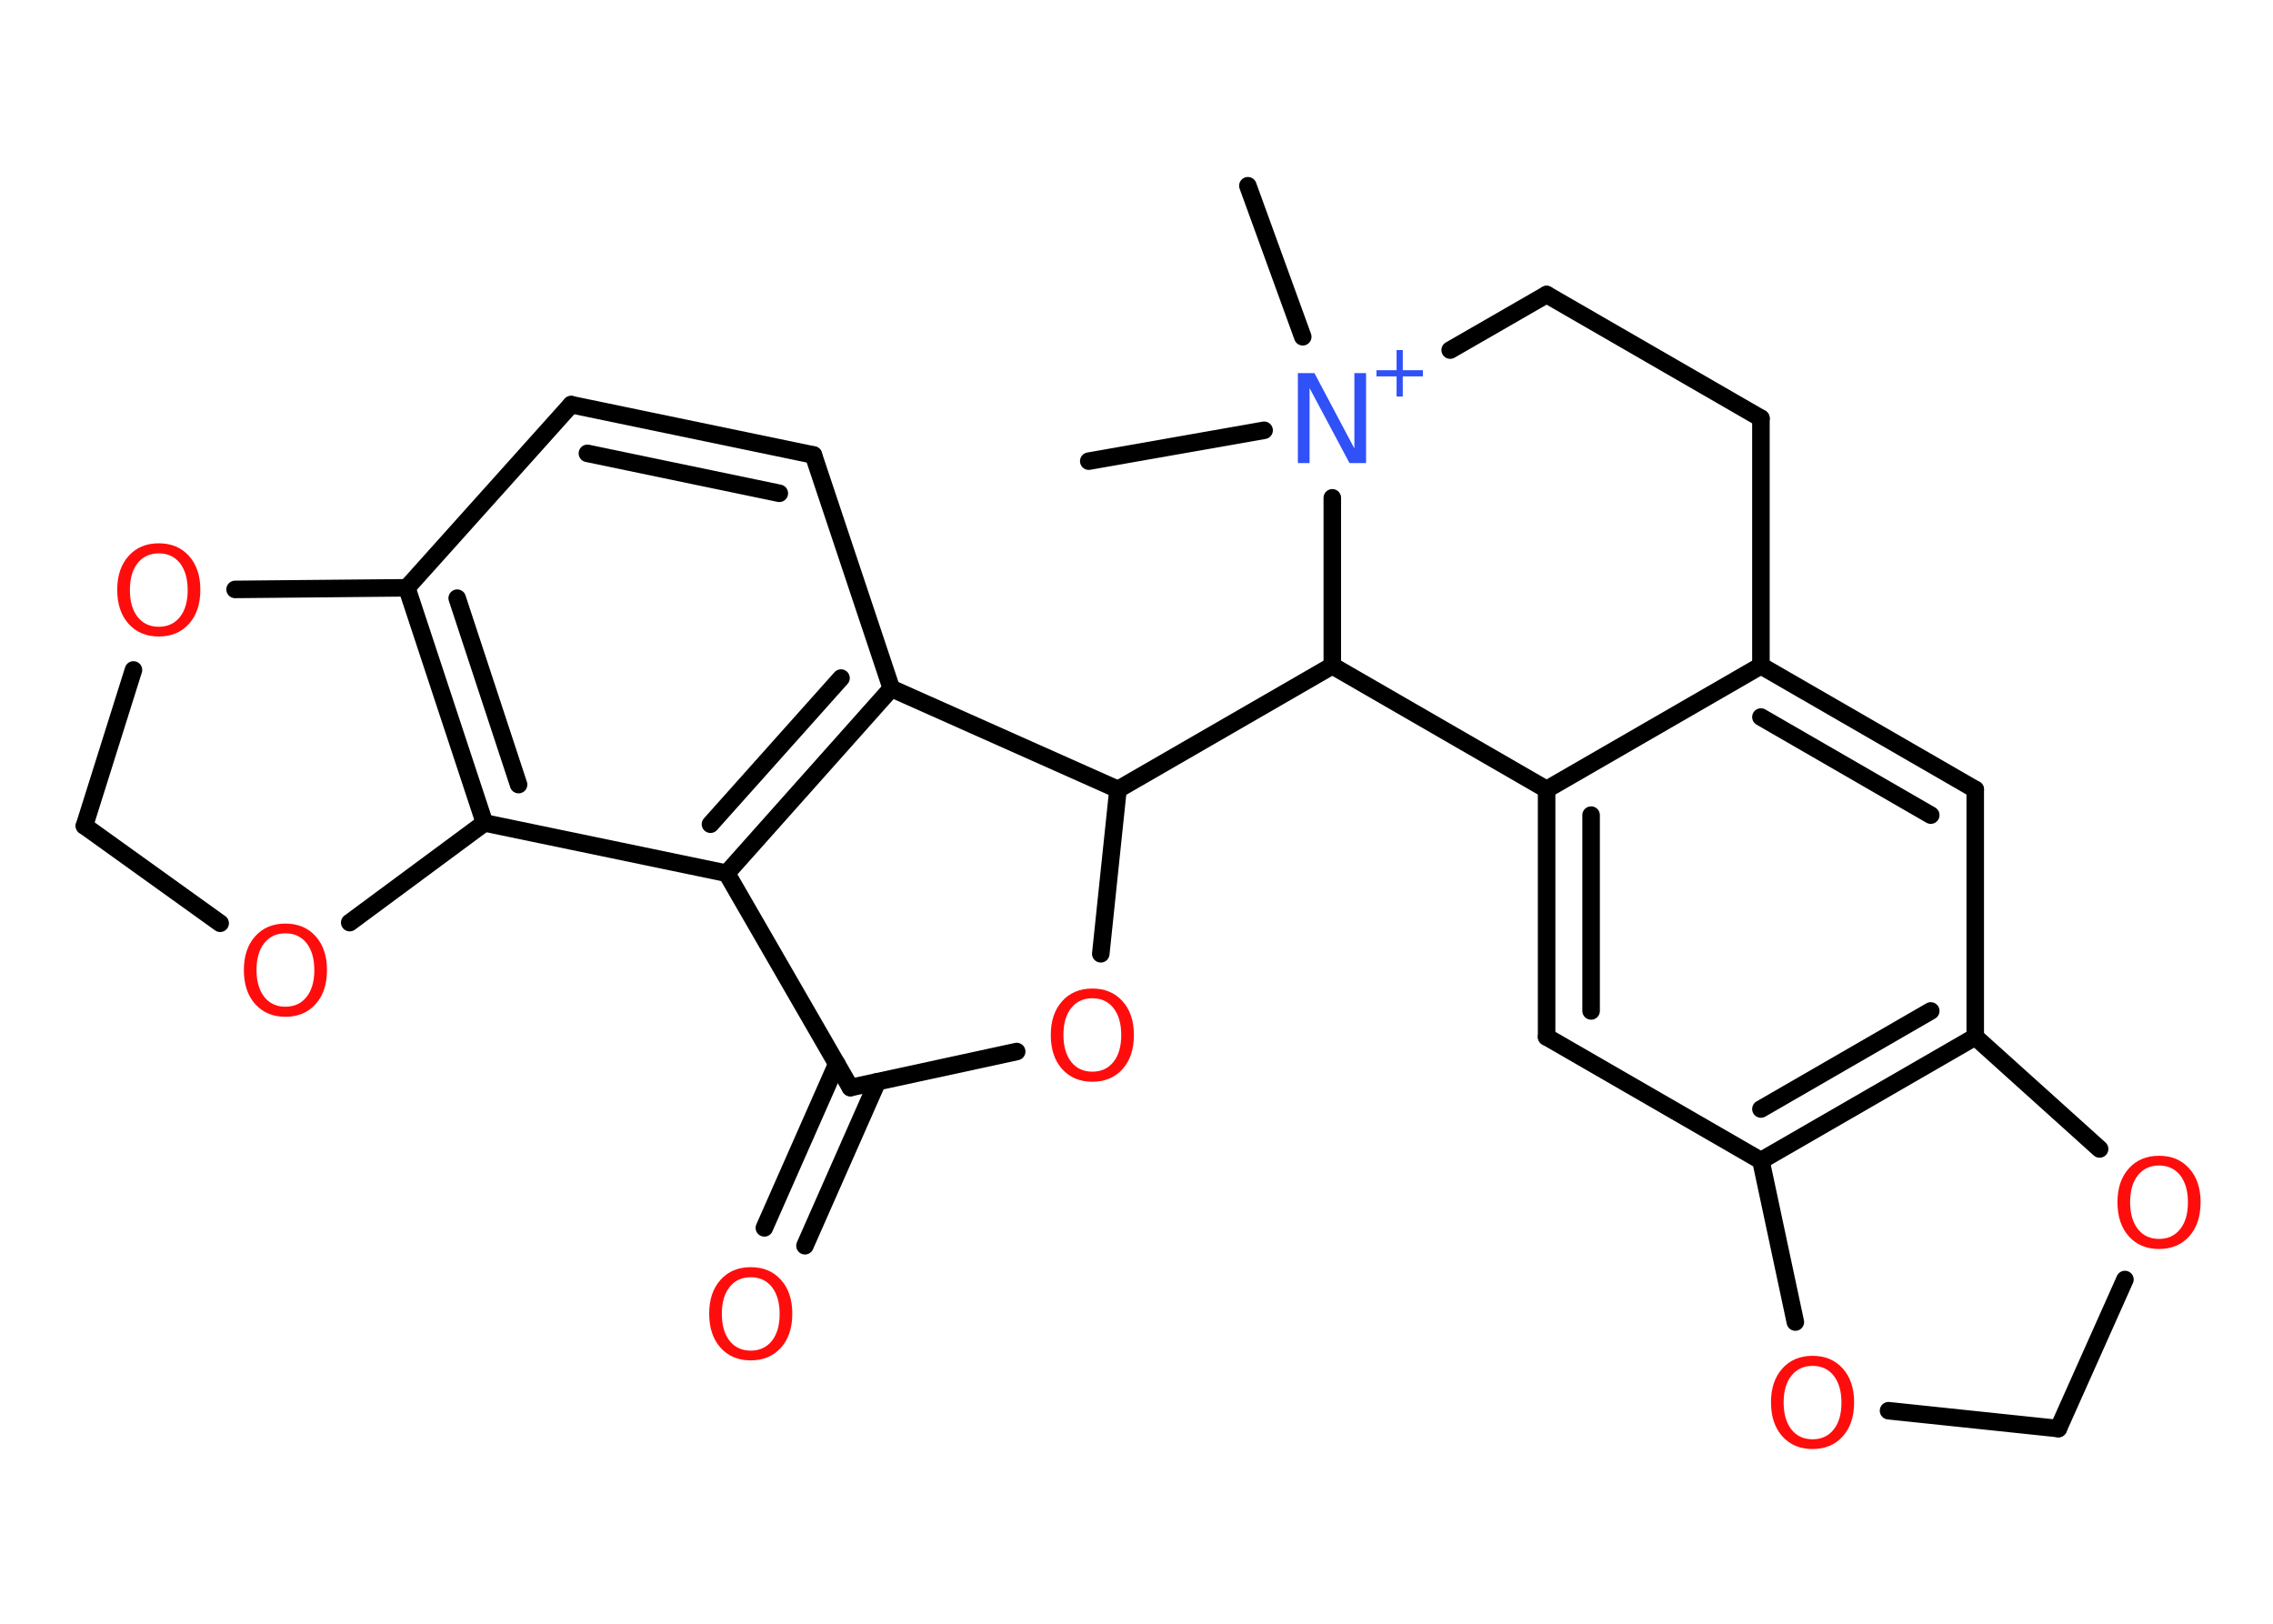 <?xml version='1.0' encoding='UTF-8'?>
<!DOCTYPE svg PUBLIC "-//W3C//DTD SVG 1.1//EN" "http://www.w3.org/Graphics/SVG/1.1/DTD/svg11.dtd">
<svg version='1.2' xmlns='http://www.w3.org/2000/svg' xmlns:xlink='http://www.w3.org/1999/xlink' width='70.0mm' height='50.0mm' viewBox='0 0 70.0 50.0'>
  <desc>Generated by the Chemistry Development Kit (http://github.com/cdk)</desc>
  <g stroke-linecap='round' stroke-linejoin='round' stroke='#000000' stroke-width='.54' fill='#FF0D0D'>
    <rect x='.0' y='.0' width='70.0' height='50.0' fill='#FFFFFF' stroke='none'/>
    <g id='mol1' class='mol'>
      <line id='mol1bnd1' class='bond' x1='38.43' y1='5.72' x2='40.12' y2='10.37'/>
      <line id='mol1bnd2' class='bond' x1='38.93' y1='13.25' x2='33.53' y2='14.2'/>
      <line id='mol1bnd3' class='bond' x1='44.66' y1='10.78' x2='47.63' y2='9.07'/>
      <line id='mol1bnd4' class='bond' x1='47.63' y1='9.07' x2='54.23' y2='12.88'/>
      <line id='mol1bnd5' class='bond' x1='54.23' y1='12.88' x2='54.23' y2='20.5'/>
      <g id='mol1bnd6' class='bond'>
        <line x1='60.83' y1='24.31' x2='54.23' y2='20.5'/>
        <line x1='59.46' y1='25.1' x2='54.23' y2='22.08'/>
      </g>
      <line id='mol1bnd7' class='bond' x1='60.83' y1='24.31' x2='60.83' y2='31.93'/>
      <g id='mol1bnd8' class='bond'>
        <line x1='54.23' y1='35.74' x2='60.83' y2='31.93'/>
        <line x1='54.23' y1='34.15' x2='59.46' y2='31.13'/>
      </g>
      <line id='mol1bnd9' class='bond' x1='54.23' y1='35.74' x2='47.63' y2='31.93'/>
      <g id='mol1bnd10' class='bond'>
        <line x1='47.63' y1='24.31' x2='47.63' y2='31.93'/>
        <line x1='49.0' y1='25.1' x2='49.0' y2='31.13'/>
      </g>
      <line id='mol1bnd11' class='bond' x1='54.23' y1='20.5' x2='47.63' y2='24.31'/>
      <line id='mol1bnd12' class='bond' x1='47.63' y1='24.31' x2='41.03' y2='20.5'/>
      <line id='mol1bnd13' class='bond' x1='41.03' y1='15.33' x2='41.03' y2='20.5'/>
      <line id='mol1bnd14' class='bond' x1='41.03' y1='20.5' x2='34.43' y2='24.31'/>
      <line id='mol1bnd15' class='bond' x1='34.43' y1='24.31' x2='33.9' y2='29.37'/>
      <line id='mol1bnd16' class='bond' x1='31.31' y1='32.38' x2='26.19' y2='33.49'/>
      <g id='mol1bnd17' class='bond'>
        <line x1='27.02' y1='33.31' x2='24.79' y2='38.36'/>
        <line x1='25.77' y1='32.76' x2='23.54' y2='37.81'/>
      </g>
      <line id='mol1bnd18' class='bond' x1='26.19' y1='33.49' x2='22.38' y2='26.89'/>
      <g id='mol1bnd19' class='bond'>
        <line x1='22.38' y1='26.89' x2='27.45' y2='21.2'/>
        <line x1='21.88' y1='25.38' x2='25.9' y2='20.88'/>
      </g>
      <line id='mol1bnd20' class='bond' x1='34.43' y1='24.31' x2='27.45' y2='21.2'/>
      <line id='mol1bnd21' class='bond' x1='27.45' y1='21.2' x2='25.05' y2='14.01'/>
      <g id='mol1bnd22' class='bond'>
        <line x1='25.05' y1='14.01' x2='17.59' y2='12.46'/>
        <line x1='24.0' y1='15.19' x2='18.09' y2='13.96'/>
      </g>
      <line id='mol1bnd23' class='bond' x1='17.59' y1='12.46' x2='12.53' y2='18.1'/>
      <g id='mol1bnd24' class='bond'>
        <line x1='12.53' y1='18.1' x2='14.92' y2='25.34'/>
        <line x1='14.08' y1='18.42' x2='15.97' y2='24.16'/>
      </g>
      <line id='mol1bnd25' class='bond' x1='22.38' y1='26.89' x2='14.92' y2='25.34'/>
      <line id='mol1bnd26' class='bond' x1='14.92' y1='25.34' x2='10.77' y2='28.41'/>
      <line id='mol1bnd27' class='bond' x1='6.78' y1='28.43' x2='2.6' y2='25.43'/>
      <line id='mol1bnd28' class='bond' x1='2.6' y1='25.43' x2='4.11' y2='20.63'/>
      <line id='mol1bnd29' class='bond' x1='12.53' y1='18.1' x2='7.24' y2='18.15'/>
      <line id='mol1bnd30' class='bond' x1='54.23' y1='35.74' x2='55.29' y2='40.71'/>
      <line id='mol1bnd31' class='bond' x1='58.16' y1='43.44' x2='63.39' y2='43.99'/>
      <line id='mol1bnd32' class='bond' x1='63.39' y1='43.99' x2='65.44' y2='39.4'/>
      <line id='mol1bnd33' class='bond' x1='60.83' y1='31.93' x2='64.66' y2='35.38'/>
      <g id='mol1atm2' class='atom'>
        <path d='M39.98 11.49h.5l1.23 2.32v-2.32h.36v2.77h-.51l-1.23 -2.31v2.31h-.36v-2.77z' stroke='none' fill='#3050F8'/>
        <path d='M43.2 10.78v.62h.62v.19h-.62v.62h-.19v-.62h-.62v-.19h.62v-.62h.19z' stroke='none' fill='#3050F8'/>
      </g>
      <path id='mol1atm14' class='atom' d='M33.64 30.74q-.41 .0 -.65 .3q-.24 .3 -.24 .83q.0 .52 .24 .83q.24 .3 .65 .3q.41 .0 .65 -.3q.24 -.3 .24 -.83q.0 -.52 -.24 -.83q-.24 -.3 -.65 -.3zM33.64 30.44q.58 .0 .93 .39q.35 .39 .35 1.04q.0 .66 -.35 1.05q-.35 .39 -.93 .39q-.58 .0 -.93 -.39q-.35 -.39 -.35 -1.05q.0 -.65 .35 -1.04q.35 -.39 .93 -.39z' stroke='none'/>
      <path id='mol1atm16' class='atom' d='M23.12 39.33q-.41 .0 -.65 .3q-.24 .3 -.24 .83q.0 .52 .24 .83q.24 .3 .65 .3q.41 .0 .65 -.3q.24 -.3 .24 -.83q.0 -.52 -.24 -.83q-.24 -.3 -.65 -.3zM23.12 39.02q.58 .0 .93 .39q.35 .39 .35 1.04q.0 .66 -.35 1.05q-.35 .39 -.93 .39q-.58 .0 -.93 -.39q-.35 -.39 -.35 -1.05q.0 -.65 .35 -1.04q.35 -.39 .93 -.39z' stroke='none'/>
      <path id='mol1atm23' class='atom' d='M8.79 28.74q-.41 .0 -.65 .3q-.24 .3 -.24 .83q.0 .52 .24 .83q.24 .3 .65 .3q.41 .0 .65 -.3q.24 -.3 .24 -.83q.0 -.52 -.24 -.83q-.24 -.3 -.65 -.3zM8.79 28.44q.58 .0 .93 .39q.35 .39 .35 1.04q.0 .66 -.35 1.05q-.35 .39 -.93 .39q-.58 .0 -.93 -.39q-.35 -.39 -.35 -1.05q.0 -.65 .35 -1.04q.35 -.39 .93 -.39z' stroke='none'/>
      <path id='mol1atm25' class='atom' d='M4.89 17.04q-.41 .0 -.65 .3q-.24 .3 -.24 .83q.0 .52 .24 .83q.24 .3 .65 .3q.41 .0 .65 -.3q.24 -.3 .24 -.83q.0 -.52 -.24 -.83q-.24 -.3 -.65 -.3zM4.89 16.73q.58 .0 .93 .39q.35 .39 .35 1.04q.0 .66 -.35 1.05q-.35 .39 -.93 .39q-.58 .0 -.93 -.39q-.35 -.39 -.35 -1.05q.0 -.65 .35 -1.04q.35 -.39 .93 -.39z' stroke='none'/>
      <path id='mol1atm26' class='atom' d='M55.82 42.06q-.41 .0 -.65 .3q-.24 .3 -.24 .83q.0 .52 .24 .83q.24 .3 .65 .3q.41 .0 .65 -.3q.24 -.3 .24 -.83q.0 -.52 -.24 -.83q-.24 -.3 -.65 -.3zM55.82 41.75q.58 .0 .93 .39q.35 .39 .35 1.04q.0 .66 -.35 1.05q-.35 .39 -.93 .39q-.58 .0 -.93 -.39q-.35 -.39 -.35 -1.05q.0 -.65 .35 -1.04q.35 -.39 .93 -.39z' stroke='none'/>
      <path id='mol1atm28' class='atom' d='M66.49 35.89q-.41 .0 -.65 .3q-.24 .3 -.24 .83q.0 .52 .24 .83q.24 .3 .65 .3q.41 .0 .65 -.3q.24 -.3 .24 -.83q.0 -.52 -.24 -.83q-.24 -.3 -.65 -.3zM66.49 35.59q.58 .0 .93 .39q.35 .39 .35 1.04q.0 .66 -.35 1.05q-.35 .39 -.93 .39q-.58 .0 -.93 -.39q-.35 -.39 -.35 -1.05q.0 -.65 .35 -1.04q.35 -.39 .93 -.39z' stroke='none'/>
    </g>
  </g>
</svg>
